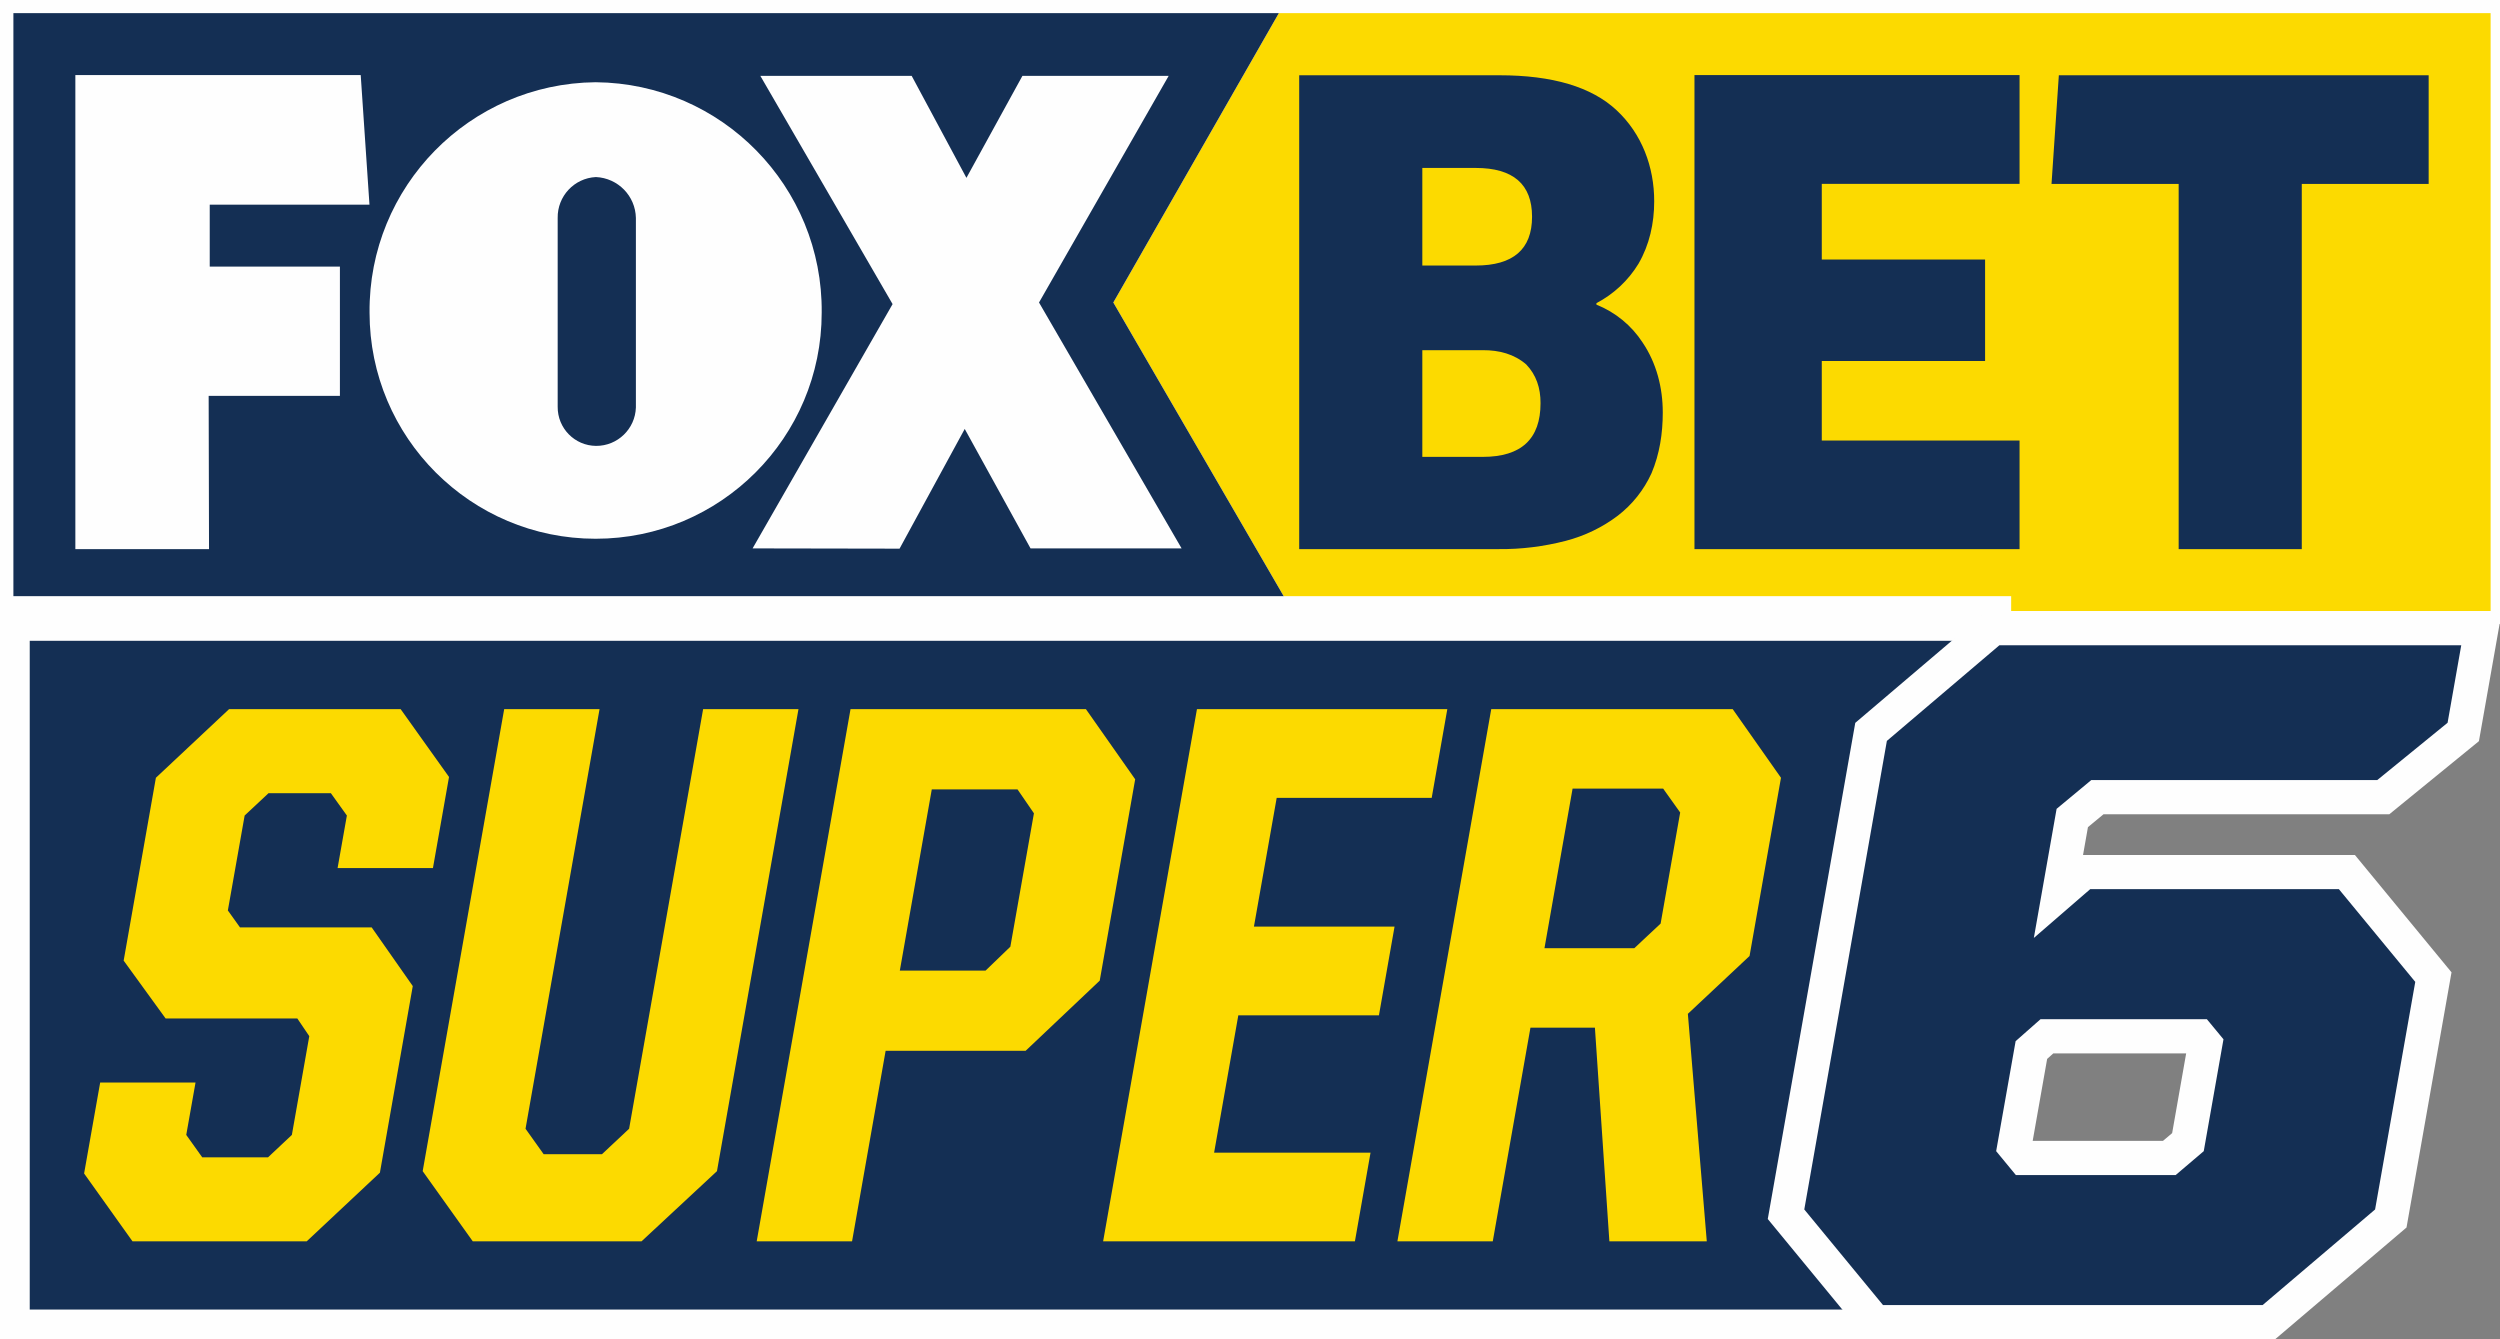 <svg xmlns="http://www.w3.org/2000/svg" xmlns:xlink="http://www.w3.org/1999/xlink" width="28px" height="15px" viewBox="0 0 28 15" version="1.1">
    <rect x="0" y="0" width="28" height="15" fill="#808080" stroke="none"/>
    <title>6688BBB8-BD82-469F-A223-845F831645AD</title>
    <g id="Symbols" stroke="none" stroke-width="1" fill="none" fill-rule="evenodd">
        <g xmlns="http://www.w3.org/2000/svg" id="Super-6-logo">
            <polygon id="Fill-1" fill="#FEFEFE" points="0.106 6.738 27.915 6.738 27.915 0.106 0.106 0.106"/>
            <polygon id="Stroke-2" stroke="#FEFEFE" stroke-width="0.5" points="0.106 6.738 27.915 6.738 27.915 0.106 0.106 0.106"/>
            <polygon id="Fill-4" fill="#FCDA00" points="12.469 3.388 14.474 6.844 27.895 6.844 27.895 0.147 14.323 0.147"/>
            <polygon id="Fill-5" fill="#142F54" points="12.469 3.388 14.323 0.147 0.15 0.147 0.15 6.844 14.474 6.844"/>
            <g id="Group-10" transform="translate(0.75, 0.75)">
                <path d="M0.094,5.4 L0.094,0.091 L3.29,0.091 L3.388,1.542 L1.599,1.542 L1.599,2.236 L3.057,2.236 L3.057,3.684 L1.587,3.684 L1.591,5.4 L0.094,5.4 Z M12.484,5.392 L10.887,2.638 L12.339,0.1 L10.701,0.1 L10.074,1.242 L9.461,0.1 L7.766,0.1 L9.247,2.656 L7.679,5.392 L9.325,5.395 L10.055,4.054 L10.792,5.392 L12.484,5.392 Z M5.922,0.171 C7.334,0.184 8.467,1.34 8.453,2.752 C8.453,4.15 7.32,5.284 5.921,5.284 C4.523,5.284 3.389,4.15 3.389,2.752 C3.376,1.341 4.508,0.186 5.919,0.171 L5.922,0.171 Z M5.926,4.244 C6.166,4.245 6.364,4.055 6.372,3.814 L6.372,1.691 C6.367,1.444 6.171,1.244 5.924,1.233 C5.681,1.245 5.492,1.448 5.496,1.691 L5.496,3.806 C5.494,4.046 5.686,4.242 5.926,4.244 L5.926,4.244 Z" id="Fill-6" fill="#FEFEFE"/>
                <path d="M15.18,2.224 L15.18,1.131 L15.778,1.131 C16.198,1.131 16.409,1.314 16.409,1.677 C16.409,2.042 16.198,2.224 15.778,2.224 L15.18,2.224 Z M15.18,3.172 C15.18,3.172 15.687,3.173 15.857,3.172 C16.042,3.171 16.21,3.216 16.344,3.332 C16.455,3.448 16.505,3.595 16.504,3.766 C16.504,4.166 16.289,4.367 15.857,4.367 L15.18,4.367 L15.18,3.172 Z M13.801,5.4 L16.032,5.4 C16.287,5.403 16.541,5.371 16.788,5.307 C16.998,5.252 17.196,5.157 17.369,5.026 C17.532,4.901 17.662,4.737 17.747,4.55 C17.838,4.335 17.873,4.103 17.873,3.87 C17.873,3.592 17.803,3.317 17.647,3.086 C17.523,2.895 17.342,2.747 17.13,2.662 L17.13,2.645 C17.324,2.544 17.487,2.391 17.601,2.204 C17.724,1.992 17.777,1.751 17.777,1.506 C17.778,1.119 17.638,0.747 17.355,0.484 C17.075,0.223 16.638,0.093 16.044,0.093 L13.801,0.093 L13.801,5.4 Z M25.03,5.4 L25.03,1.31 L26.451,1.31 L26.451,0.093 L22.309,0.093 L22.227,1.31 L23.651,1.31 L23.651,5.4 L25.03,5.4 Z M18.228,0.091 L21.869,0.091 L21.869,1.309 L19.654,1.309 L19.654,2.157 L21.483,2.157 L21.483,3.293 L19.654,3.293 L19.654,4.184 L21.869,4.184 L21.869,5.4 L18.228,5.4 L18.228,0.091 Z" id="Fill-8" fill="#142F54"/>
            </g>
            <polygon id="Fill-11" fill="#142F54" points="0.083 14.917 22.274 14.917 22.274 6.927 0.083 6.927"/>
            <polygon id="Stroke-12" stroke="#FEFEFE" stroke-width="0.5" points="0.083 14.917 22.275 14.917 22.275 6.927 0.083 6.927"/>
            <polygon id="Fill-14" fill="#FCDA00" points="0.942 13.143 1.122 12.124 2.19 12.124 2.086 12.711 2.265 12.962 3.002 12.962 3.269 12.711 3.464 11.605 3.33 11.407 1.855 11.407 1.385 10.759 1.746 8.711 2.566 7.942 4.487 7.942 5.029 8.702 4.849 9.722 3.781 9.722 3.885 9.134 3.706 8.884 3.007 8.884 2.74 9.134 2.552 10.197 2.688 10.387 4.163 10.387 4.623 11.044 4.255 13.134 3.435 13.903 1.484 13.903"/>
            <polygon id="Fill-15" fill="#FCDA00" points="4.734 13.117 5.647 7.942 6.715 7.942 5.886 12.642 6.089 12.927 6.742 12.927 7.046 12.642 7.875 7.942 8.943 7.942 8.03 13.117 7.185 13.903 5.295 13.903"/>
            <path d="M9.526,7.942 L12.162,7.942 L12.714,8.728 L12.317,10.983 L11.487,11.769 L9.919,11.769 L9.543,13.903 L8.475,13.903 L9.526,7.942 Z M11.038,10.871 L11.316,10.603 L11.58,9.109 L11.396,8.841 L10.436,8.841 L10.078,10.871 L11.038,10.871 Z" id="Fill-16" fill="#FCDA00"/>
            <polygon id="Fill-17" fill="#FCDA00" points="13.406 7.942 16.21 7.942 16.035 8.936 14.299 8.936 14.044 10.378 15.619 10.378 15.444 11.372 13.869 11.372 13.598 12.91 15.35 12.91 15.175 13.903 12.355 13.903"/>
            <path d="M16.702,7.942 L19.406,7.942 L19.947,8.711 L19.595,10.707 L18.904,11.355 L19.116,13.903 L18.025,13.903 L17.863,11.51 L17.141,11.51 L16.719,13.903 L15.651,13.903 L16.702,7.942 Z M18.304,10.62 L18.599,10.344 L18.818,9.1 L18.627,8.832 L17.613,8.832 L17.298,10.62 L18.304,10.62 Z" id="Fill-18" fill="#FCDA00"/>
            <path d="M26.624,8.737 L23.421,8.737 L23.033,9.059 L22.778,10.505 L23.41,9.958 L26.194,9.958 L27.05,10.997 L26.6,13.546 L25.341,14.617 L21.089,14.617 L20.207,13.546 L21.132,8.298 L22.392,7.227 L27.565,7.227 L27.412,8.095 L26.624,8.737 Z M24.366,13.161 L24.681,12.893 L24.902,11.64 L24.716,11.415 L22.853,11.415 L22.574,11.661 L22.357,12.893 L22.577,13.161 L24.366,13.161 Z" id="Fill-19" fill="#142F54"/>
            <path d="M22.251,6.844 L20.779,8.096 L19.799,13.653 L20.908,15 L25.481,15 L26.953,13.748 L27.457,10.89 L26.375,9.576 L23.33,9.576 L23.385,9.264 L23.559,9.12 L26.76,9.12 L27.764,8.301 L28.021,6.844 L22.251,6.844 Z M20.614,13.439 L21.485,8.5 L22.532,7.61 L27.109,7.61 L27.06,7.888 L26.487,8.355 L23.284,8.355 L22.68,8.853 L21.949,13 L22.397,13.543 L24.506,13.543 L25.034,13.095 L25.309,11.533 L24.897,11.032 L22.752,11.032 L23.552,10.341 L26.014,10.341 L26.642,11.104 L26.247,13.344 L25.2,14.235 L21.269,14.235 L20.614,13.439 Z M22.928,11.86 L22.997,11.798 L24.485,11.798 L24.328,12.691 L24.225,12.778 L22.766,12.778 L22.928,11.86 Z" id="Fill-20" fill="#FEFEFE"/>
            <path d="M26.625,8.737 L23.422,8.737 L23.034,9.059 L22.779,10.505 L23.411,9.958 L26.195,9.958 L27.051,10.997 L26.601,13.546 L25.341,14.617 L21.09,14.617 L20.208,13.546 L21.133,8.298 L22.393,7.227 L27.566,7.227 L27.413,8.095 L26.625,8.737 Z M24.367,13.161 L24.682,12.893 L24.903,11.64 L24.717,11.415 L22.854,11.415 L22.575,11.661 L22.357,12.893 L22.578,13.161 L24.367,13.161 Z" id="Fill-21" fill="#142F54"/>
        </g>
    </g>
</svg>